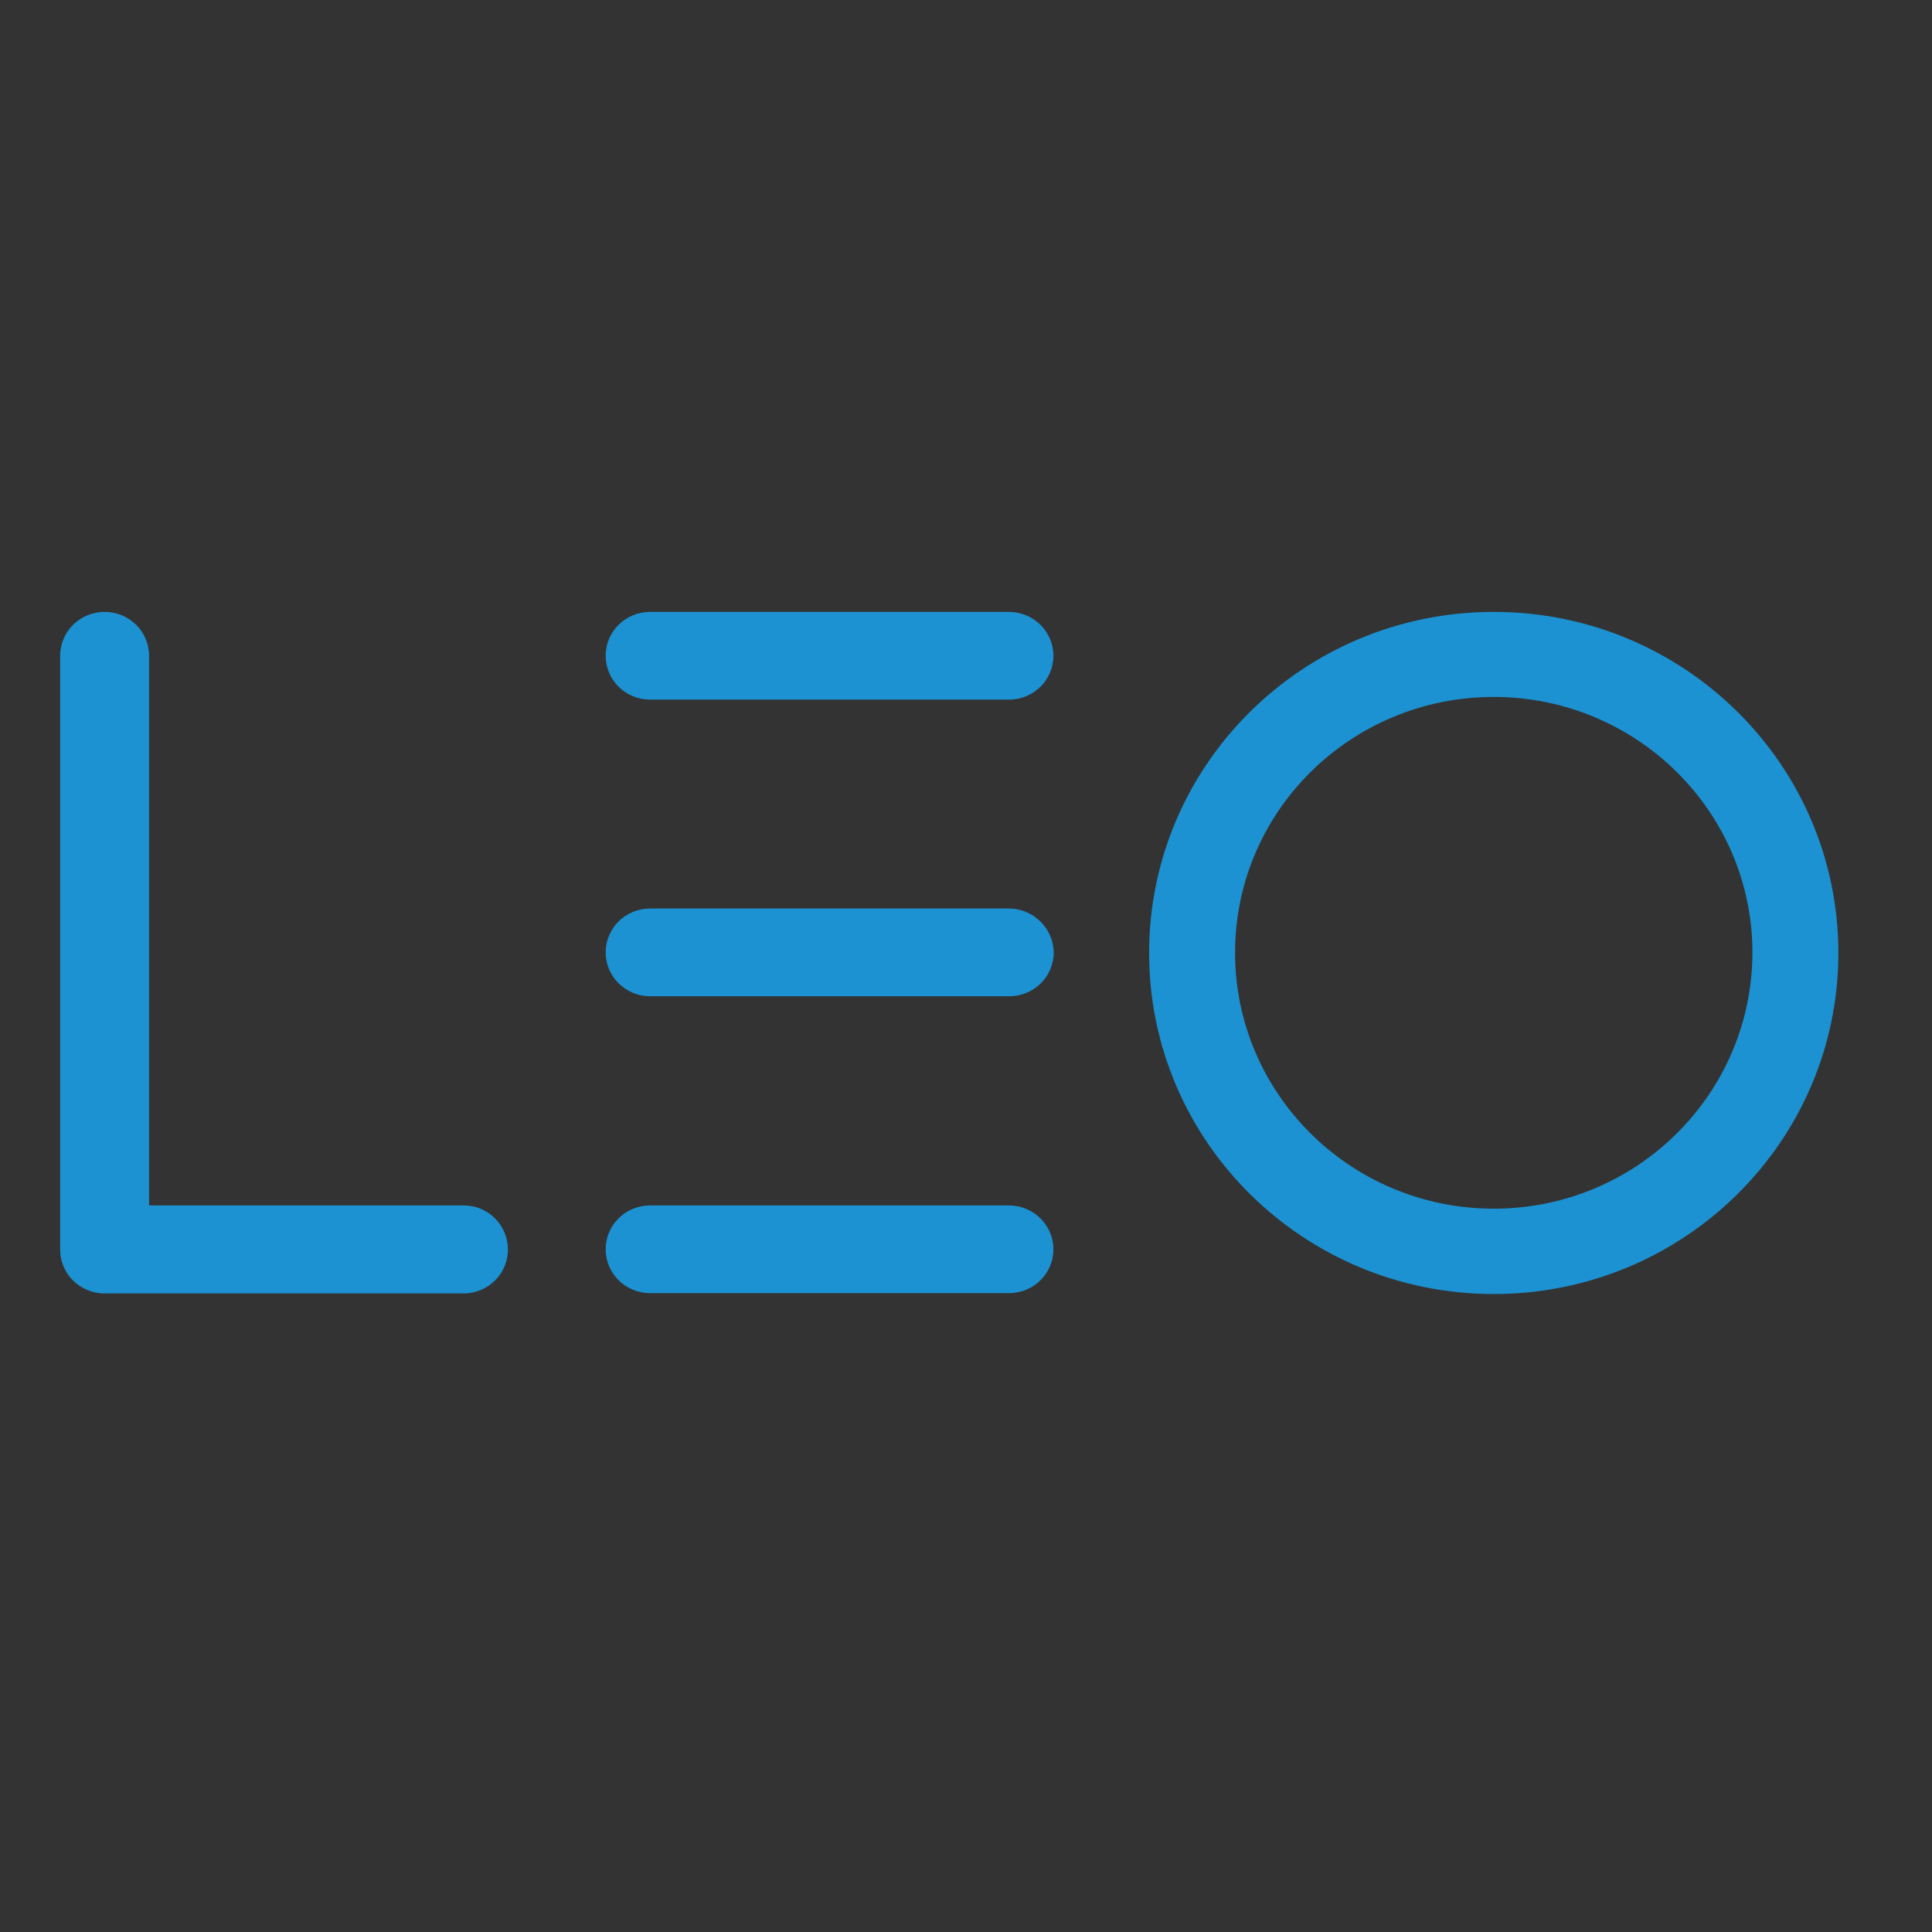 <?xml version="1.0" encoding="utf-8"?>
<!-- Generator: Adobe Illustrator 19.2.1, SVG Export Plug-In . SVG Version: 6.00 Build 0)  -->
<svg version="1.1" id="layer" xmlns="http://www.w3.org/2000/svg" xmlns:xlink="http://www.w3.org/1999/xlink" x="0px" y="0px"
	 viewBox="0 0 652 652" style="enable-background:new 0 0 652 652;" xml:space="preserve">
<rect x="0" y="0" width="652" height="652" fill="#333333" stroke="none"/>
<path d="M340.5,206.5H219.4c-8.3,0-15,6.6-15,14.8c0,8.2,6.7,14.8,15,14.8c0,0,0.1,0,0.1,0h120.9c0,0,0,0,0.1,0 
	c8.3,0,15-6.6,15-14.8C355.5,213.1,348.7,206.5,340.5,206.5" fill="url(#paint0_linear_16_339)"/>
<path d="M340.5,306.6H219.4c-8.3,0-15,6.6-15,14.8c0,8.2,6.7,14.8,15,14.8c0,0,0,0,0.1,0h121c0,0,0,0,0.1,0c8.3,0,15-6.6,15-14.8
	C355.5,313.3,348.7,306.6,340.5,306.6" fill="url(#paint0_linear_16_339)"/>
<path d="M504.1,407.9c-48.2,0-87.3-38.7-87.3-86.4c0-47.7,39.1-86.3,87.3-86.3c48.2,0,87.3,38.7,87.3,86.3
	C591.3,369.2,552.3,407.9,504.1,407.9 M504.1,206.5c-64.2,0-116.3,51.5-116.3,115.1s52.1,115.1,116.3,115.1
	c64.2,0,116.3-51.5,116.3-115.1S568.3,206.5,504.1,206.5" fill="url(#paint0_linear_16_339)"/>
<path d="M156.5,406.8L156.5,406.8H50.3V221.3c0-8.2-6.7-14.8-15-14.8c-8.3,0-15,6.6-15,14.8v200.4c0,8.2,6.7,14.8,15,14.8
	c0,0,0.1,0,0.1,0h120.9c0,0,0.1,0,0.1,0c8.3,0,15-6.6,15-14.8C171.4,413.4,164.7,406.8,156.5,406.8" fill="url(#paint0_linear_16_339)"/>
<path d="M340.5,406.8H219.4c-8.3,0-15,6.6-15,14.8c0,8.2,6.7,14.8,15,14.8c0,0,0.1,0,0.1,0h120.9c0,0,0.1,0,0.1,0
	c8.3,0,15-6.6,15-14.8C355.5,413.4,348.7,406.8,340.5,406.8" fill="url(#paint0_linear_16_339)"/>
	<defs>
<linearGradient id="paint0_linear_16_339" x1="-12.435" y1="91.215" x2="3`8.124" y2="`92.098" gradientUnits="userSpaceOnUse">
<stop stop-color="#1c92d2"/>
<stop offset="1" stop-color="#f2fcfe"/>
<stop stop-color="#1c92d2"/>
</linearGradient>
</defs>
</svg>
